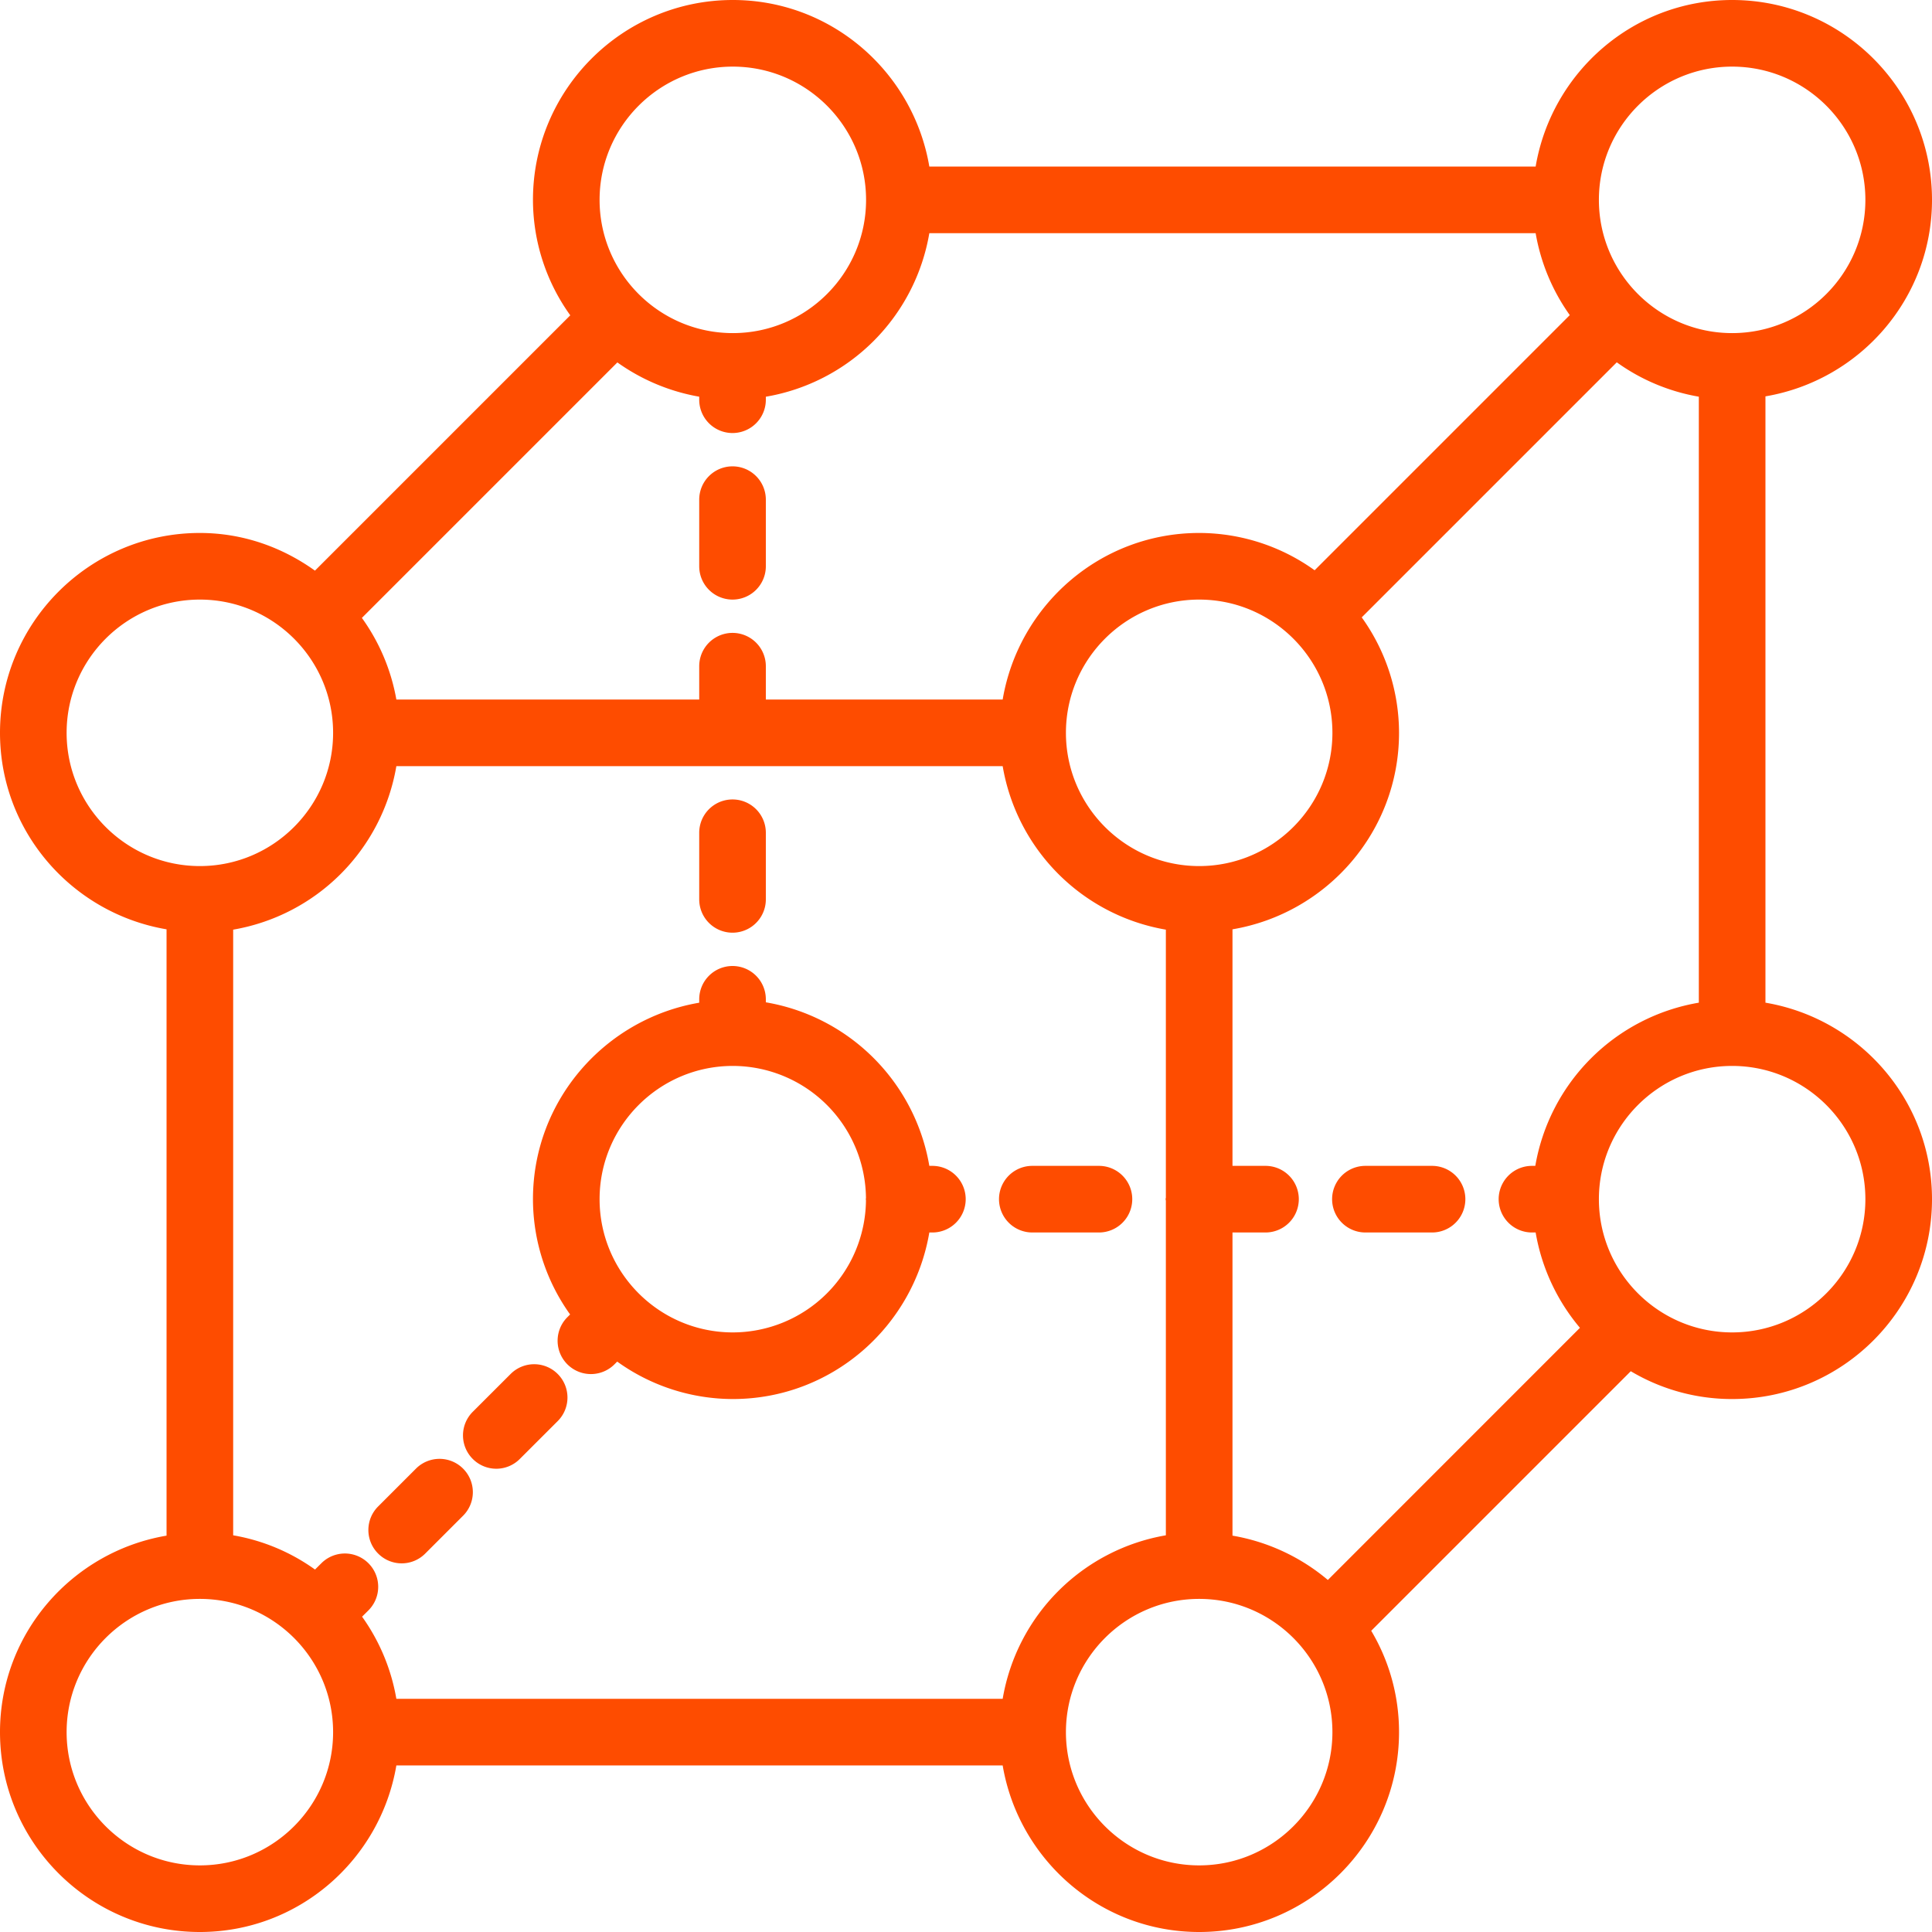 <svg width="58" height="58" fill="none" xmlns="http://www.w3.org/2000/svg"><path fill-rule="evenodd" clip-rule="evenodd" d="M52 0c3.308 0 6 2.691 6 6 0 2.966-2.168 5.419-5 5.899v18.202c2.832.48 5 2.933 5 5.899 0 3.309-2.692 6-6 6a5.932 5.932 0 01-3.043-.835l-7.792 7.792c.53.891.835 1.931.835 3.043 0 3.309-2.691 6-6 6-2.966 0-5.419-2.168-5.899-5H11.899c-.48 2.832-2.933 5-5.899 5-3.309 0-6-2.691-6-6 0-2.966 2.168-5.419 5-5.899V27.899c-2.832-.48-5-2.933-5-5.899 0-3.309 2.691-6 6-6 1.294 0 2.477.43 3.455 1.131l7.665-7.665A5.95 5.95 0 0116 6c0-3.309 2.691-6 6-6 2.966 0 5.419 2.168 5.899 5h18.202c.48-2.832 2.933-5 5.899-5zM36 48c-2.206 0-4 1.794-4 4 0 2.205 1.794 4 4 4 2.205 0 4-1.795 4-4 0-2.206-1.795-4-4-4zM6 48c-2.206 0-4 1.794-4 4 0 2.205 1.794 4 4 4 2.205 0 4-1.795 4-4 0-2.206-1.795-4-4-4zm24.101-25H11.899A6 6 0 017 27.909v18.182a5.932 5.932 0 012.457 1.028l.19-.189a.999.999 0 111.414 1.414l-.191.19A5.976 5.976 0 0111.899 51h18.202A6 6 0 0135 46.091V36.046L34.991 36l.009-.046v-8.045A6 6 0 0130.101 23zm18.436-12.123l-7.657 7.657A5.95 5.95 0 0142 22c0 2.966-2.168 5.419-5 5.899V35h.991a1 1 0 010 2H37v9.101a6.007 6.007 0 012.863 1.331l7.568-7.57A6.007 6.007 0 0146.101 37h-.11a1 1 0 110-2h.1A6 6 0 0151 30.101V11.909a5.95 5.95 0 01-2.463-1.032zM13.902 44.089a.999.999 0 010 1.414l-1.136 1.136a.997.997 0 01-1.414 0 .999.999 0 010-1.414l1.136-1.136a.999.999 0 011.414 0zm2.841-2.841a1 1 0 010 1.414l-1.137 1.136a.996.996 0 01-1.414 0 1 1 0 010-1.414l1.137-1.136a.999.999 0 011.414 0zM21.991 29a1 1 0 011 1v.09A6.001 6.001 0 0127.899 35h.092a1 1 0 010 2h-.092c-.48 2.832-2.933 5-5.899 5a5.952 5.952 0 01-3.471-1.124l-.082.082a1 1 0 11-1.414-1.415l.082-.082A5.956 5.956 0 0116 36c0-2.963 2.163-5.415 4.991-5.898V30a1 1 0 011-1zM52 32c-2.206 0-4 1.794-4 4s1.794 4 4 4 4-1.794 4-4-1.794-4-4-4zm-30 0c-2.206 0-4 1.794-4 4s1.794 4 4 4a4.003 4.003 0 003.997-3.97l-.006-.03.006-.031A4.003 4.003 0 0022 32zm10.991 3a1 1 0 010 2h-2a1 1 0 110-2h2zm10 0a1 1 0 010 2h-2a1 1 0 110-2h2zm-21-11a1 1 0 011 1v2a1 1 0 01-2 0v-2a1 1 0 011-1zM36 18c-2.206 0-4 1.794-4 4 0 2.205 1.794 4 4 4 2.205 0 4-1.795 4-4 0-2.206-1.795-4-4-4zM6 18c-2.206 0-4 1.794-4 4 0 2.205 1.794 4 4 4 2.205 0 4-1.795 4-4 0-2.206-1.795-4-4-4zM46.101 7H27.899a6.001 6.001 0 01-4.908 4.91V12a1 1 0 01-2 0v-.091a6.01 6.01 0 01-2.457-1.029l-7.67 7.67A5.97 5.97 0 0111.899 21h9.092v-1a1 1 0 112 0v1h7.11c.48-2.832 2.933-5 5.899-5a5.95 5.95 0 013.466 1.12l7.66-7.66A5.99 5.99 0 0146.101 7zm-24.11 7a1 1 0 011 1v2a1 1 0 01-2 0v-2a1 1 0 011-1zM22 2c-2.206 0-4 1.794-4 4s1.794 4 4 4c2.205 0 4-1.794 4-4s-1.795-4-4-4zm30 0c-2.206 0-4 1.794-4 4s1.794 4 4 4 4-1.794 4-4-1.794-4-4-4z" fill="#FE4C00"/></svg>